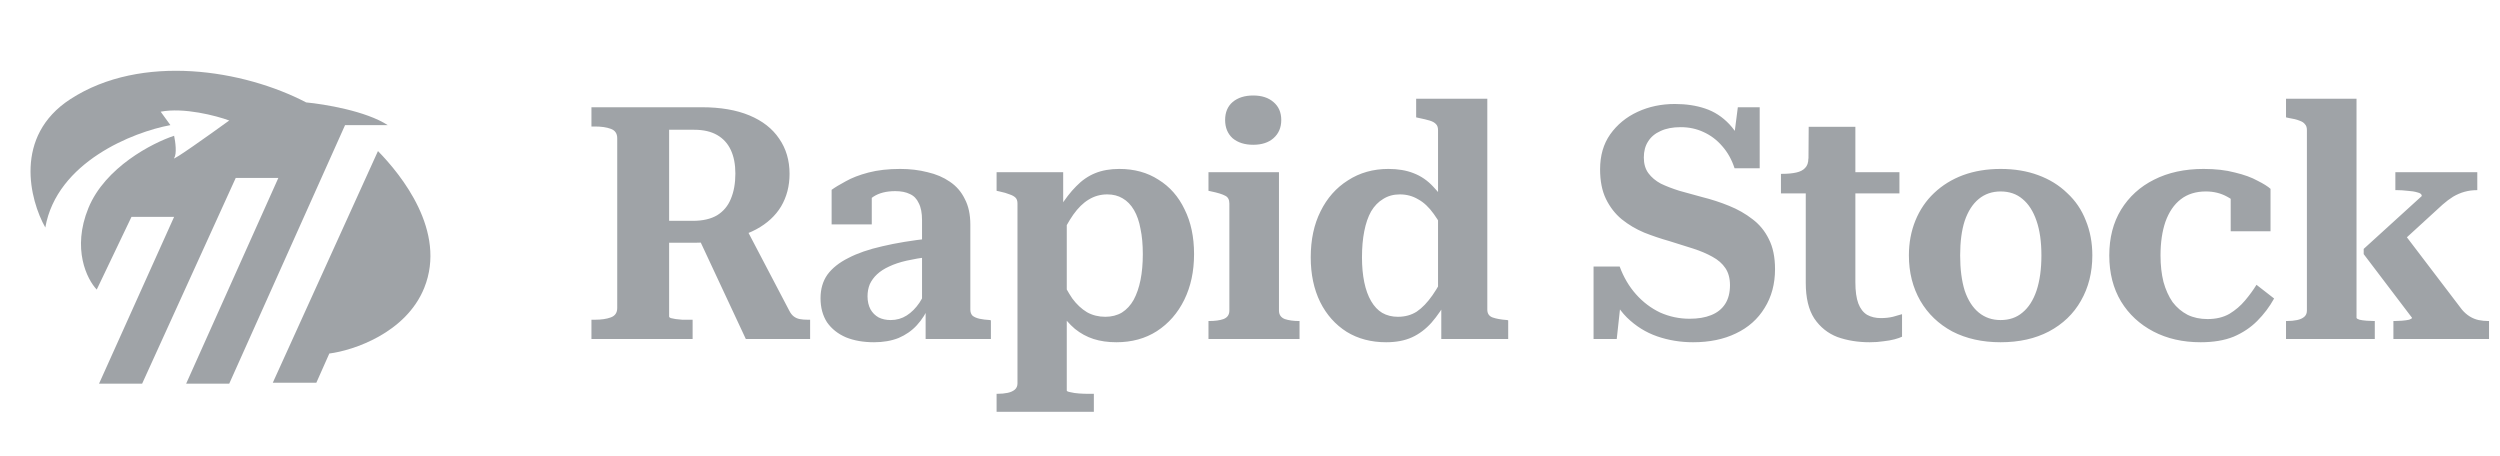 <svg width="236" height="43" viewBox="0 0 236 43" fill="none" xmlns="http://www.w3.org/2000/svg">
<path d="M6.639 9.362C1.251 12.861 2.819 18.896 4.277 21.477C5.362 15.284 12.601 12.453 16.086 11.811L15.167 10.543C17.372 10.123 20.401 10.922 21.64 11.374C19.789 12.715 16.156 15.301 16.436 14.916C16.716 14.531 16.552 13.357 16.436 12.817C14.395 13.488 9.919 15.791 8.345 19.64C6.77 23.489 8.213 26.375 9.132 27.337L12.412 20.471H16.436L9.35 36.216H13.418L22.253 16.797H26.276L17.573 36.216H21.64L32.574 11.811H36.598C34.569 10.482 30.621 9.828 28.901 9.668C23.04 6.607 13.374 4.988 6.639 9.362Z" fill="#9FA3A7"/>
<path d="M25.752 36.129L35.68 14.261C37.866 16.491 42.196 21.827 40.053 27.163C38.339 31.431 33.362 33.082 31.087 33.373L29.863 36.129H25.752Z" fill="#9FA3A7"/>
<path d="M65.784 22.11L70.467 21.617L74.503 29.319C74.627 29.566 74.77 29.751 74.935 29.874C75.099 29.997 75.284 30.079 75.489 30.12C75.715 30.162 75.962 30.182 76.229 30.182H76.475V32H70.405L65.784 22.11ZM63.165 29.874C63.165 29.936 63.216 29.987 63.319 30.028C63.442 30.049 63.596 30.079 63.781 30.12C63.966 30.141 64.171 30.162 64.397 30.182C64.623 30.182 64.839 30.182 65.044 30.182H65.383V32H55.832V30.182H56.171C56.766 30.182 57.259 30.11 57.65 29.966C58.06 29.823 58.266 29.525 58.266 29.073V13.051C58.266 12.599 58.06 12.301 57.65 12.158C57.259 12.014 56.766 11.942 56.171 11.942H55.832V10.124H66.246C68.013 10.124 69.512 10.381 70.744 10.894C71.977 11.408 72.911 12.137 73.548 13.082C74.206 14.027 74.534 15.136 74.534 16.41C74.534 17.56 74.267 18.587 73.733 19.491C73.199 20.374 72.418 21.093 71.391 21.648C70.364 22.202 69.101 22.561 67.602 22.726C67.437 22.767 67.252 22.798 67.047 22.818C66.842 22.839 66.626 22.859 66.4 22.88C66.195 22.901 65.989 22.911 65.784 22.911H62.518V20.846H65.414C66.338 20.846 67.098 20.672 67.694 20.323C68.29 19.953 68.721 19.439 68.988 18.782C69.276 18.104 69.419 17.303 69.419 16.379C69.419 15.516 69.276 14.777 68.988 14.16C68.701 13.544 68.269 13.072 67.694 12.743C67.119 12.414 66.4 12.25 65.537 12.25H63.165V29.874ZM87.78 22.51L87.749 24.236C86.948 24.338 86.229 24.462 85.592 24.605C84.955 24.749 84.401 24.934 83.928 25.16C83.476 25.365 83.096 25.612 82.788 25.899C82.501 26.166 82.275 26.474 82.11 26.824C81.967 27.173 81.895 27.553 81.895 27.964C81.895 28.436 81.987 28.847 82.172 29.196C82.357 29.525 82.614 29.782 82.942 29.966C83.271 30.131 83.651 30.213 84.082 30.213C84.637 30.213 85.14 30.069 85.592 29.782C86.044 29.494 86.445 29.093 86.794 28.58C87.143 28.046 87.441 27.419 87.687 26.701L87.749 28.796C87.441 29.535 87.04 30.172 86.547 30.706C86.075 31.22 85.5 31.62 84.822 31.908C84.144 32.175 83.374 32.308 82.511 32.308C81.504 32.308 80.621 32.154 79.861 31.846C79.101 31.517 78.505 31.045 78.074 30.429C77.663 29.792 77.458 29.032 77.458 28.149C77.458 27.286 77.674 26.546 78.105 25.93C78.557 25.314 79.214 24.79 80.077 24.359C80.939 23.907 82.008 23.537 83.281 23.25C84.575 22.942 86.075 22.695 87.78 22.51ZM87.379 32V28.888H87.04V20.785C87.04 20.107 86.937 19.573 86.732 19.183C86.547 18.772 86.27 18.484 85.9 18.32C85.53 18.135 85.068 18.043 84.514 18.043C83.671 18.043 82.983 18.217 82.449 18.566C81.915 18.916 81.494 19.347 81.186 19.86C81.063 19.634 81.001 19.419 81.001 19.213C81.001 19.008 81.052 18.823 81.155 18.659C81.278 18.494 81.433 18.351 81.617 18.227C81.802 18.104 82.028 18.012 82.295 17.95V21.185H78.505V17.919C78.814 17.693 79.255 17.426 79.83 17.118C80.406 16.79 81.124 16.512 81.987 16.286C82.85 16.06 83.846 15.947 84.976 15.947C85.9 15.947 86.763 16.05 87.564 16.256C88.365 16.44 89.063 16.738 89.659 17.149C90.275 17.56 90.748 18.104 91.076 18.782C91.426 19.439 91.6 20.251 91.6 21.216V29.227C91.6 29.474 91.672 29.669 91.816 29.812C91.98 29.936 92.196 30.028 92.463 30.09C92.751 30.151 93.079 30.192 93.449 30.213L93.541 30.244V32H87.379ZM103.26 38.871H94.078V37.176H94.14C94.51 37.176 94.838 37.145 95.126 37.084C95.413 37.022 95.639 36.919 95.804 36.776C95.968 36.632 96.05 36.437 96.05 36.19V19.213C96.05 18.967 95.989 18.782 95.865 18.659C95.742 18.536 95.557 18.433 95.311 18.351C95.064 18.248 94.746 18.156 94.356 18.073L94.078 18.012V16.256H100.364V20.261L100.703 20.415V36.868C100.703 36.93 100.816 36.981 101.042 37.022C101.288 37.084 101.565 37.125 101.874 37.145C102.182 37.166 102.459 37.176 102.705 37.176H103.26V38.871ZM105.386 32.308C104.585 32.308 103.866 32.205 103.229 32C102.593 31.795 102.007 31.476 101.473 31.045C100.96 30.613 100.477 30.059 100.025 29.381L100.087 26.115C100.456 26.916 100.836 27.604 101.227 28.179C101.637 28.734 102.1 29.165 102.613 29.474C103.127 29.761 103.702 29.905 104.338 29.905C104.934 29.905 105.458 29.771 105.91 29.504C106.362 29.217 106.731 28.816 107.019 28.303C107.307 27.769 107.522 27.142 107.666 26.423C107.81 25.704 107.882 24.893 107.882 23.989C107.882 23.085 107.81 22.294 107.666 21.617C107.543 20.918 107.337 20.323 107.05 19.83C106.762 19.337 106.403 18.967 105.971 18.72C105.561 18.474 105.078 18.351 104.523 18.351C103.887 18.351 103.301 18.515 102.767 18.844C102.254 19.152 101.771 19.624 101.319 20.261C100.888 20.877 100.477 21.617 100.087 22.479L100.025 19.614C100.538 18.792 101.062 18.114 101.596 17.58C102.13 17.026 102.726 16.615 103.383 16.348C104.041 16.081 104.801 15.947 105.663 15.947C107.081 15.947 108.313 16.286 109.361 16.964C110.429 17.622 111.25 18.556 111.826 19.768C112.421 20.959 112.719 22.366 112.719 23.989C112.719 25.612 112.411 27.05 111.795 28.303C111.179 29.556 110.316 30.542 109.207 31.261C108.118 31.959 106.844 32.308 105.386 32.308ZM118.301 13.667C117.5 13.667 116.853 13.462 116.36 13.051C115.887 12.62 115.651 12.045 115.651 11.326C115.651 10.607 115.887 10.042 116.36 9.631C116.853 9.22 117.5 9.015 118.301 9.015C119.102 9.015 119.739 9.22 120.211 9.631C120.704 10.042 120.951 10.607 120.951 11.326C120.951 12.045 120.704 12.62 120.211 13.051C119.739 13.462 119.102 13.667 118.301 13.667ZM120.735 16.256V29.319C120.735 29.71 120.92 29.977 121.289 30.12C121.659 30.244 122.111 30.305 122.645 30.305H122.676V32H114.08V30.305H114.141C114.696 30.305 115.148 30.244 115.497 30.12C115.867 29.977 116.052 29.71 116.052 29.319V19.213C116.052 18.844 115.918 18.597 115.651 18.474C115.384 18.33 114.953 18.197 114.357 18.073L114.08 18.012V16.256H120.735ZM140.402 29.227C140.402 29.597 140.566 29.843 140.895 29.966C141.244 30.09 141.706 30.172 142.282 30.213L142.374 30.244V32H136.058V28.426L135.75 28.549V12.281C135.75 12.034 135.688 11.85 135.565 11.726C135.441 11.582 135.246 11.47 134.979 11.387C134.712 11.305 134.373 11.223 133.963 11.141L133.685 11.079V9.323H140.402V29.227ZM131.066 15.947C131.97 15.947 132.761 16.081 133.439 16.348C134.137 16.615 134.753 17.036 135.287 17.611C135.842 18.166 136.335 18.875 136.766 19.737L136.674 22.572C136.243 21.606 135.801 20.816 135.349 20.199C134.897 19.563 134.404 19.1 133.87 18.813C133.357 18.505 132.781 18.351 132.145 18.351C131.549 18.351 131.025 18.494 130.573 18.782C130.121 19.049 129.741 19.439 129.433 19.953C129.146 20.466 128.93 21.093 128.786 21.832C128.642 22.551 128.571 23.373 128.571 24.297C128.571 25.16 128.642 25.941 128.786 26.639C128.93 27.337 129.146 27.933 129.433 28.426C129.721 28.919 130.07 29.289 130.481 29.535C130.912 29.782 131.405 29.905 131.96 29.905C132.638 29.905 133.233 29.741 133.747 29.412C134.26 29.063 134.753 28.549 135.226 27.871C135.698 27.194 136.181 26.341 136.674 25.314L136.736 28.118C136.222 29.042 135.688 29.823 135.133 30.459C134.579 31.076 133.963 31.538 133.285 31.846C132.607 32.154 131.795 32.308 130.851 32.308C129.433 32.308 128.191 31.98 127.122 31.322C126.054 30.644 125.222 29.71 124.627 28.518C124.031 27.306 123.733 25.899 123.733 24.297C123.733 22.633 124.041 21.185 124.658 19.953C125.274 18.7 126.137 17.724 127.246 17.026C128.355 16.307 129.628 15.947 131.066 15.947ZM159.491 30.09C160.292 30.09 160.97 29.977 161.524 29.751C162.099 29.525 162.541 29.176 162.849 28.703C163.157 28.231 163.311 27.635 163.311 26.916C163.311 26.279 163.167 25.745 162.88 25.314C162.592 24.883 162.181 24.523 161.647 24.236C161.134 23.948 160.528 23.691 159.83 23.465C159.131 23.239 158.381 23.003 157.58 22.757C156.779 22.531 155.988 22.264 155.208 21.956C154.427 21.627 153.719 21.206 153.082 20.692C152.466 20.179 151.973 19.542 151.603 18.782C151.233 18.022 151.048 17.087 151.048 15.978C151.048 14.684 151.367 13.585 152.004 12.681C152.661 11.757 153.524 11.049 154.592 10.556C155.66 10.062 156.831 9.816 158.104 9.816C159.172 9.816 160.127 9.96 160.97 10.247C161.832 10.535 162.592 11.028 163.25 11.726C163.907 12.425 164.461 13.38 164.913 14.592L163.496 14.469L164.051 10.124H166.115V15.886H163.743C163.476 15.064 163.085 14.366 162.572 13.791C162.079 13.216 161.493 12.774 160.816 12.466C160.158 12.158 159.439 12.004 158.659 12.004C157.899 12.004 157.262 12.127 156.748 12.373C156.235 12.599 155.845 12.928 155.578 13.359C155.311 13.77 155.177 14.273 155.177 14.869C155.177 15.465 155.321 15.958 155.608 16.348C155.896 16.738 156.286 17.067 156.779 17.334C157.293 17.58 157.878 17.806 158.535 18.012C159.213 18.197 159.922 18.392 160.661 18.597C161.565 18.823 162.418 19.1 163.219 19.429C164.04 19.758 164.78 20.179 165.437 20.692C166.094 21.185 166.608 21.812 166.978 22.572C167.368 23.332 167.563 24.277 167.563 25.406C167.563 26.803 167.234 28.025 166.577 29.073C165.94 30.12 165.037 30.922 163.866 31.476C162.716 32.031 161.37 32.308 159.83 32.308C158.638 32.308 157.508 32.123 156.44 31.753C155.372 31.384 154.417 30.788 153.575 29.966C152.733 29.124 152.075 28.005 151.603 26.608L153.174 26.916L152.62 32H150.432V25.16H152.897C153.267 26.166 153.78 27.039 154.438 27.779C155.095 28.518 155.855 29.093 156.718 29.504C157.601 29.895 158.525 30.09 159.491 30.09ZM168.122 18.258V16.41H168.245C168.759 16.41 169.201 16.369 169.57 16.286C169.94 16.204 170.217 16.06 170.402 15.855C170.608 15.65 170.71 15.352 170.71 14.961L173.422 16.256H179.307V18.258H168.122ZM175.147 26.639C175.147 27.481 175.24 28.149 175.424 28.642C175.609 29.135 175.887 29.494 176.256 29.72C176.626 29.925 177.057 30.028 177.55 30.028C177.961 30.028 178.341 29.987 178.69 29.905C179.06 29.802 179.348 29.72 179.553 29.658V31.784C179.389 31.866 179.153 31.949 178.844 32.031C178.536 32.113 178.187 32.175 177.797 32.216C177.407 32.277 176.975 32.308 176.503 32.308C175.394 32.308 174.377 32.144 173.452 31.815C172.549 31.466 171.819 30.881 171.265 30.059C170.731 29.237 170.464 28.118 170.464 26.701V16.779L170.71 16.564L170.741 11.973H175.147V26.639ZM197.516 24.112C197.516 25.715 197.157 27.142 196.438 28.395C195.739 29.628 194.733 30.593 193.418 31.291C192.124 31.969 190.604 32.308 188.858 32.308C187.133 32.308 185.613 31.969 184.298 31.291C183.004 30.593 181.997 29.628 181.279 28.395C180.56 27.142 180.2 25.715 180.2 24.112C180.2 22.921 180.406 21.822 180.816 20.816C181.227 19.809 181.813 18.946 182.573 18.227C183.353 17.488 184.267 16.923 185.315 16.533C186.383 16.143 187.564 15.947 188.858 15.947C190.173 15.947 191.354 16.143 192.401 16.533C193.469 16.923 194.384 17.488 195.144 18.227C195.924 18.946 196.51 19.809 196.9 20.816C197.311 21.822 197.516 22.921 197.516 24.112ZM185.038 24.112C185.038 25.406 185.181 26.516 185.469 27.44C185.777 28.344 186.219 29.032 186.794 29.504C187.369 29.977 188.057 30.213 188.858 30.213C189.68 30.213 190.368 29.977 190.922 29.504C191.498 29.032 191.939 28.344 192.247 27.44C192.555 26.516 192.709 25.406 192.709 24.112C192.709 22.818 192.555 21.73 192.247 20.846C191.939 19.943 191.498 19.255 190.922 18.782C190.368 18.31 189.68 18.073 188.858 18.073C188.057 18.073 187.369 18.31 186.794 18.782C186.219 19.255 185.777 19.943 185.469 20.846C185.181 21.73 185.038 22.818 185.038 24.112ZM208.39 30.12C209.191 30.12 209.879 29.956 210.455 29.628C211.03 29.278 211.523 28.857 211.934 28.364C212.365 27.851 212.724 27.358 213.012 26.885L214.676 28.179C214.244 28.96 213.71 29.669 213.074 30.305C212.457 30.922 211.718 31.415 210.855 31.784C209.992 32.133 208.955 32.308 207.743 32.308C206.059 32.308 204.57 31.969 203.276 31.291C201.982 30.613 200.965 29.669 200.225 28.457C199.486 27.224 199.116 25.776 199.116 24.112C199.116 22.449 199.486 21.011 200.225 19.799C200.985 18.566 202.023 17.622 203.337 16.964C204.672 16.286 206.233 15.947 208.02 15.947C209.15 15.947 210.136 16.06 210.978 16.286C211.841 16.492 212.55 16.748 213.104 17.057C213.679 17.344 214.09 17.601 214.337 17.827V21.832H210.578V18.043C210.845 18.084 211.061 18.166 211.225 18.289C211.389 18.392 211.512 18.536 211.595 18.72C211.697 18.885 211.749 19.07 211.749 19.275C211.749 19.46 211.697 19.634 211.595 19.799C211.307 19.306 210.855 18.895 210.239 18.566C209.643 18.238 208.976 18.073 208.236 18.073C207.291 18.073 206.5 18.32 205.864 18.813C205.227 19.306 204.744 20.015 204.416 20.939C204.107 21.843 203.953 22.901 203.953 24.112C203.953 25.037 204.046 25.869 204.231 26.608C204.436 27.348 204.724 27.984 205.093 28.518C205.484 29.032 205.956 29.432 206.511 29.72C207.065 29.987 207.692 30.12 208.39 30.12ZM234.965 32H225.937V30.305H226.03C226.235 30.305 226.471 30.295 226.738 30.275C227.005 30.254 227.231 30.223 227.416 30.182C227.601 30.12 227.693 30.059 227.693 29.997L223.133 23.989V23.496L228.618 18.505C228.618 18.34 228.484 18.227 228.217 18.166C227.95 18.084 227.632 18.032 227.262 18.012C226.913 17.971 226.595 17.95 226.307 17.95H226.122V16.256H233.856V17.95H233.825C233.414 17.95 233.024 18.002 232.654 18.104C232.284 18.207 231.925 18.361 231.576 18.566C231.247 18.772 230.918 19.018 230.59 19.306L225.845 23.65L226.615 21.617L232.408 29.227C232.634 29.494 232.88 29.71 233.147 29.874C233.414 30.038 233.691 30.151 233.979 30.213C234.287 30.275 234.595 30.305 234.903 30.305H234.965V32ZM222.456 9.323V29.997C222.456 30.059 222.548 30.12 222.733 30.182C222.918 30.223 223.144 30.254 223.411 30.275C223.678 30.295 223.914 30.305 224.119 30.305H224.181V32H215.8V30.305H215.862C216.232 30.305 216.56 30.275 216.848 30.213C217.136 30.151 217.361 30.049 217.526 29.905C217.69 29.761 217.772 29.566 217.772 29.319V12.281C217.772 12.034 217.711 11.85 217.587 11.726C217.485 11.582 217.31 11.47 217.064 11.387C216.817 11.285 216.488 11.203 216.078 11.141L215.8 11.079V9.323H222.456Z" fill="#9FA3A7"/>
</svg>
